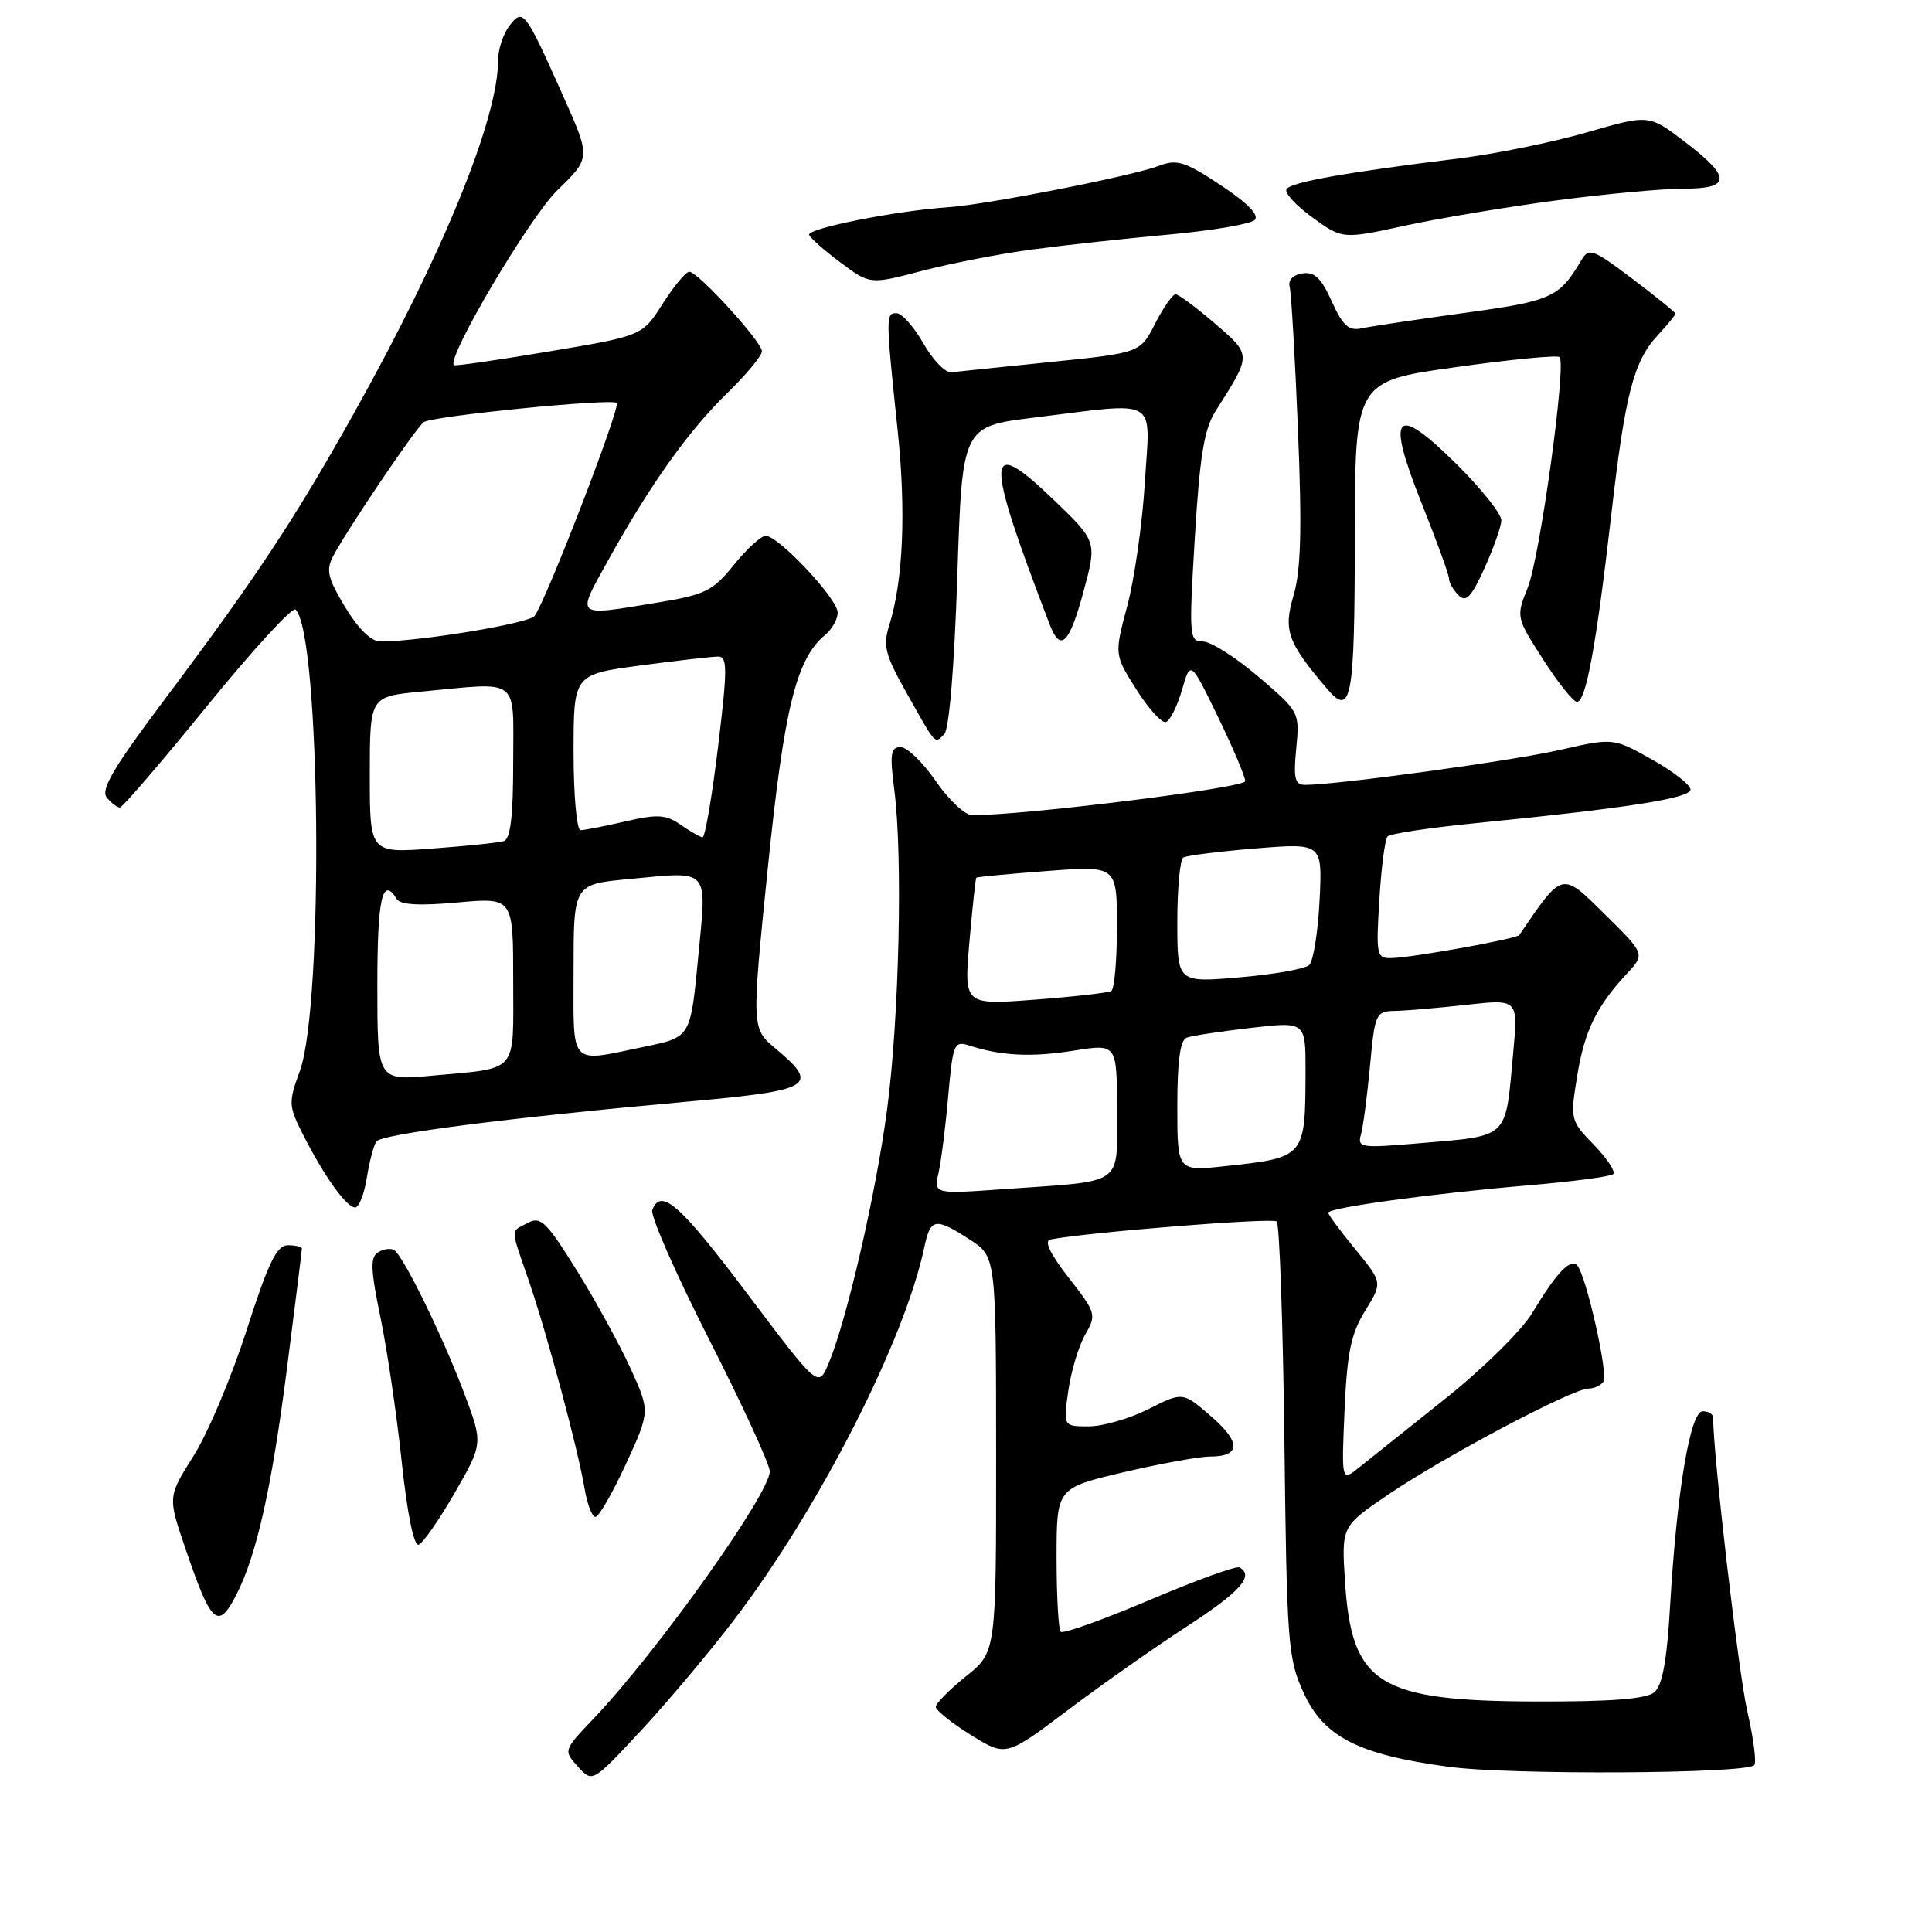 <?xml version="1.0" encoding="UTF-8" standalone="no"?>
<!DOCTYPE svg PUBLIC "-//W3C//DTD SVG 1.1//EN" "http://www.w3.org/Graphics/SVG/1.1/DTD/svg11.dtd" >
<svg xmlns="http://www.w3.org/2000/svg" xmlns:xlink="http://www.w3.org/1999/xlink" version="1.1" viewBox="0 0 256 256">
 <g >
 <path fill="currentColor"
d=" M 97.27 214.64 C 108.55 199.84 119.87 177.65 122.48 165.25 C 123.29 161.40 123.93 161.29 128.50 164.25 C 131.98 166.50 131.98 166.50 131.99 192.70 C 132.00 218.91 132.00 218.91 128.00 222.12 C 125.80 223.89 124.00 225.71 124.00 226.17 C 124.00 226.62 126.09 228.30 128.64 229.89 C 133.29 232.78 133.29 232.78 141.44 226.64 C 145.92 223.26 153.05 218.25 157.28 215.50 C 164.35 210.91 166.22 208.81 164.25 207.69 C 163.84 207.45 158.46 209.40 152.30 212.02 C 146.14 214.63 140.86 216.52 140.55 216.22 C 140.25 215.92 140.00 211.50 140.00 206.42 C 140.00 197.17 140.00 197.17 148.87 195.08 C 153.75 193.94 158.90 193.00 160.31 193.00 C 164.42 193.00 164.47 191.12 160.45 187.65 C 156.72 184.42 156.72 184.42 152.19 186.71 C 149.70 187.97 146.13 189.00 144.27 189.00 C 140.88 189.00 140.88 189.00 141.56 184.25 C 141.94 181.64 142.95 178.29 143.81 176.81 C 145.31 174.21 145.23 173.95 141.61 169.31 C 139.16 166.17 138.31 164.41 139.18 164.24 C 144.09 163.28 168.63 161.32 169.17 161.85 C 169.54 162.21 170.00 175.32 170.19 191.00 C 170.51 217.81 170.66 219.78 172.73 224.29 C 175.42 230.17 179.98 232.50 191.96 234.11 C 200.07 235.21 231.30 235.04 232.44 233.90 C 232.77 233.57 232.36 230.38 231.54 226.81 C 230.38 221.83 227.00 192.78 227.00 187.84 C 227.00 187.38 226.38 187.00 225.62 187.00 C 223.96 187.00 222.19 197.59 221.30 212.75 C 220.87 220.09 220.27 223.36 219.19 224.25 C 218.14 225.12 213.43 225.49 203.59 225.46 C 182.61 225.40 179.10 223.20 178.22 209.56 C 177.75 202.24 177.75 202.24 183.99 198.01 C 191.30 193.04 208.38 184.00 210.45 184.00 C 211.24 184.00 212.14 183.57 212.47 183.06 C 213.11 182.02 210.17 169.00 209.00 167.69 C 208.10 166.67 206.24 168.63 203.00 174.02 C 201.62 176.31 196.47 181.38 191.50 185.34 C 186.55 189.28 181.43 193.37 180.12 194.42 C 177.75 196.34 177.75 196.34 178.16 186.89 C 178.50 179.22 179.01 176.72 180.89 173.69 C 183.20 169.95 183.20 169.95 179.60 165.55 C 177.62 163.14 176.00 160.95 176.00 160.70 C 176.00 160.03 189.61 158.17 202.33 157.08 C 208.29 156.58 213.44 155.90 213.77 155.57 C 214.09 155.24 212.94 153.50 211.20 151.70 C 208.08 148.49 208.05 148.35 208.98 142.59 C 209.96 136.57 211.52 133.37 215.62 128.96 C 217.98 126.41 217.98 126.41 212.61 121.11 C 206.89 115.46 207.10 115.41 201.31 123.90 C 200.97 124.40 187.22 126.88 184.40 126.95 C 182.40 127.00 182.32 126.62 182.77 119.25 C 183.02 114.99 183.52 111.20 183.86 110.83 C 184.21 110.47 189.43 109.68 195.46 109.08 C 215.56 107.09 224.00 105.77 224.00 104.62 C 224.00 104.00 221.70 102.21 218.88 100.63 C 213.77 97.76 213.77 97.76 206.64 99.38 C 200.28 100.83 177.16 104.00 172.93 104.00 C 171.58 104.00 171.37 103.16 171.76 99.17 C 172.22 94.37 172.19 94.32 166.75 89.67 C 163.75 87.10 160.43 85.00 159.39 85.00 C 157.58 85.00 157.53 84.38 158.32 71.25 C 158.97 60.45 159.56 56.86 161.05 54.50 C 165.88 46.91 165.88 47.09 160.97 42.86 C 158.51 40.74 156.17 39.00 155.77 39.00 C 155.37 39.00 154.15 40.74 153.06 42.88 C 151.09 46.75 151.09 46.75 139.29 47.96 C 132.81 48.62 126.85 49.24 126.06 49.33 C 125.27 49.42 123.60 47.70 122.35 45.50 C 121.10 43.30 119.50 41.50 118.79 41.50 C 117.35 41.50 117.36 41.92 118.94 57.00 C 120.07 67.66 119.68 76.88 117.86 82.75 C 116.97 85.58 117.26 86.71 120.09 91.75 C 124.11 98.90 123.82 98.58 125.12 97.28 C 125.77 96.63 126.45 88.39 126.85 76.35 C 127.50 56.50 127.50 56.50 137.00 55.34 C 153.82 53.27 152.40 52.45 151.70 63.91 C 151.37 69.36 150.32 76.72 149.37 80.28 C 147.65 86.74 147.65 86.74 150.58 91.37 C 152.18 93.91 153.95 95.85 154.49 95.67 C 155.04 95.49 155.99 93.58 156.62 91.42 C 157.75 87.50 157.75 87.50 161.38 94.97 C 163.37 99.08 165.00 102.92 165.00 103.51 C 165.00 104.40 135.47 108.07 128.80 108.01 C 127.86 108.01 125.70 105.98 124.00 103.50 C 122.30 101.03 120.20 99.00 119.34 99.00 C 118.01 99.00 117.88 99.88 118.51 104.75 C 119.63 113.49 119.15 134.81 117.55 146.96 C 116.09 158.08 112.19 174.99 109.78 180.70 C 108.42 183.90 108.42 183.90 99.04 171.45 C 90.10 159.58 87.57 157.35 86.43 160.33 C 86.15 161.06 89.54 168.78 93.96 177.48 C 98.38 186.18 102.00 194.05 102.00 194.96 C 102.00 197.93 87.08 218.87 78.66 227.72 C 74.65 231.93 74.64 231.95 76.57 234.08 C 78.50 236.22 78.50 236.22 84.89 229.36 C 88.40 225.59 93.97 218.96 97.27 214.64 Z  M 31.35 211.25 C 34.01 206.02 35.98 197.22 37.99 181.60 C 39.09 172.98 40.00 165.72 40.00 165.46 C 40.00 165.21 39.17 165.00 38.15 165.00 C 36.67 165.00 35.57 167.26 32.68 176.25 C 30.70 182.44 27.53 189.94 25.65 192.91 C 22.23 198.33 22.23 198.33 24.56 205.16 C 28.00 215.28 28.89 216.08 31.35 211.25 Z  M 60.26 197.80 C 64.01 191.27 64.01 191.27 61.50 184.59 C 58.64 177.01 53.45 166.40 52.22 165.64 C 51.77 165.36 50.82 165.49 50.10 165.94 C 49.04 166.59 49.10 168.19 50.41 174.55 C 51.30 178.84 52.57 187.46 53.23 193.69 C 53.96 200.55 54.84 204.89 55.47 204.68 C 56.04 204.49 58.19 201.39 60.26 197.80 Z  M 82.93 194.01 C 86.15 187.01 86.15 187.01 83.52 181.26 C 82.07 178.09 78.86 172.24 76.37 168.25 C 72.40 161.87 71.63 161.13 69.93 162.04 C 67.60 163.29 67.59 162.48 70.03 169.59 C 72.44 176.58 76.57 191.94 77.46 197.25 C 77.81 199.31 78.45 201.00 78.90 201.00 C 79.34 201.00 81.15 197.85 82.93 194.01 Z  M 48.59 156.14 C 48.93 154.01 49.50 151.82 49.86 151.26 C 50.48 150.28 67.20 148.13 91.00 145.98 C 107.69 144.48 108.68 143.89 102.79 138.96 C 99.58 136.28 99.58 136.28 101.72 115.18 C 103.90 93.84 105.50 87.29 109.34 84.13 C 110.25 83.37 111.00 82.04 111.00 81.17 C 111.00 79.35 103.16 71.00 101.46 71.00 C 100.84 71.00 98.95 72.73 97.25 74.84 C 94.46 78.31 93.48 78.79 87.14 79.84 C 76.05 81.67 76.32 81.91 80.58 74.25 C 86.16 64.19 91.27 57.03 96.41 52.04 C 98.93 49.59 100.98 47.11 100.96 46.54 C 100.91 45.23 92.47 36.00 91.34 36.01 C 90.88 36.01 89.29 37.92 87.80 40.26 C 85.10 44.50 85.10 44.50 72.80 46.56 C 66.04 47.70 60.35 48.52 60.16 48.39 C 59.04 47.61 70.13 28.84 73.86 25.20 C 78.28 20.91 78.28 20.91 74.61 12.70 C 69.54 1.34 69.31 1.05 67.48 3.44 C 66.67 4.51 66.00 6.55 66.00 7.98 C 66.00 15.76 58.65 33.75 46.92 54.72 C 38.98 68.90 33.82 76.70 21.63 92.93 C 15.04 101.71 13.30 104.66 14.15 105.68 C 14.75 106.41 15.53 107.00 15.88 107.00 C 16.23 107.00 21.44 100.93 27.47 93.51 C 33.50 86.10 38.76 80.36 39.17 80.77 C 42.48 84.08 42.93 133.10 39.73 141.91 C 38.20 146.11 38.22 146.52 40.19 150.41 C 42.93 155.83 45.92 160.00 47.06 160.00 C 47.56 160.00 48.25 158.26 48.59 156.14 Z  M 179.52 71.42 C 179.54 50.52 179.54 50.52 192.83 48.66 C 200.14 47.63 206.36 47.03 206.65 47.32 C 207.58 48.25 204.05 73.83 202.43 77.87 C 200.88 81.75 200.89 81.80 204.47 87.38 C 206.44 90.47 208.47 93.00 208.96 93.00 C 210.14 93.00 211.50 85.60 213.48 68.40 C 215.33 52.21 216.45 47.88 219.68 44.40 C 220.96 43.02 222.00 41.75 222.00 41.57 C 222.00 41.39 219.44 39.31 216.31 36.95 C 211.10 33.01 210.53 32.80 209.56 34.44 C 206.60 39.45 205.66 39.87 194.00 41.47 C 187.68 42.34 181.55 43.26 180.39 43.51 C 178.72 43.87 177.92 43.15 176.47 39.94 C 175.08 36.84 174.17 35.98 172.58 36.23 C 171.32 36.42 170.65 37.13 170.89 38.02 C 171.10 38.84 171.60 47.38 171.99 57.00 C 172.53 70.22 172.38 75.58 171.40 78.91 C 170.03 83.54 170.60 85.11 175.84 91.27 C 179.07 95.06 179.50 92.72 179.52 71.42 Z  M 143.57 78.38 C 145.36 71.75 145.36 71.75 139.62 66.23 C 130.50 57.47 130.42 60.16 139.09 82.75 C 140.52 86.48 141.69 85.34 143.57 78.38 Z  M 198.94 68.97 C 198.97 68.13 196.30 64.77 193.01 61.51 C 184.80 53.38 183.60 54.75 188.41 66.77 C 190.38 71.71 192.00 76.16 192.00 76.67 C 192.00 77.18 192.56 78.17 193.25 78.86 C 194.25 79.87 194.93 79.17 196.69 75.31 C 197.89 72.66 198.90 69.81 198.94 68.97 Z  M 136.75 33.06 C 141.01 32.49 149.17 31.60 154.89 31.08 C 160.60 30.56 165.71 29.69 166.25 29.15 C 166.89 28.51 165.33 26.91 161.77 24.55 C 157.06 21.42 155.96 21.07 153.64 21.95 C 150.00 23.33 130.79 27.11 125.63 27.46 C 118.75 27.92 106.92 30.27 107.22 31.12 C 107.37 31.55 109.25 33.21 111.39 34.80 C 115.28 37.70 115.28 37.70 122.14 35.90 C 125.92 34.91 132.49 33.63 136.75 33.06 Z  M 206.33 26.54 C 212.81 25.69 220.33 25.00 223.05 25.00 C 229.41 25.00 229.45 23.52 223.24 18.78 C 218.49 15.16 218.49 15.16 210.27 17.54 C 205.75 18.85 198.11 20.40 193.28 21.00 C 178.40 22.83 171.03 24.14 170.47 25.06 C 170.17 25.54 171.72 27.23 173.91 28.82 C 177.89 31.70 177.89 31.70 186.22 29.89 C 190.81 28.90 199.86 27.39 206.33 26.54 Z  M 124.37 155.37 C 124.72 153.79 125.30 149.20 125.65 145.17 C 126.26 138.30 126.43 137.89 128.40 138.53 C 132.67 139.91 136.64 140.11 142.25 139.22 C 148.00 138.30 148.00 138.30 148.00 147.07 C 148.00 157.28 149.23 156.42 133.11 157.56 C 123.72 158.23 123.72 158.23 124.37 155.37 Z  M 156.00 146.57 C 156.00 140.57 156.38 137.80 157.25 137.49 C 157.94 137.24 161.76 136.66 165.75 136.20 C 173.00 135.36 173.00 135.36 172.99 141.93 C 172.96 153.39 172.97 153.38 162.25 154.53 C 156.00 155.20 156.00 155.20 156.00 146.57 Z  M 180.33 150.34 C 180.62 149.33 181.16 145.24 181.53 141.25 C 182.18 134.26 182.30 134.00 184.85 133.95 C 186.31 133.92 190.57 133.56 194.33 133.14 C 201.16 132.38 201.16 132.38 200.51 139.44 C 199.42 151.17 200.20 150.44 187.65 151.52 C 180.34 152.14 179.84 152.06 180.33 150.34 Z  M 128.45 124.84 C 128.85 120.25 129.26 116.41 129.37 116.30 C 129.47 116.19 133.71 115.79 138.78 115.41 C 148.00 114.71 148.00 114.71 148.00 122.80 C 148.00 127.24 147.66 131.08 147.25 131.31 C 146.84 131.55 142.28 132.07 137.11 132.46 C 127.73 133.17 127.73 133.17 128.45 124.84 Z  M 156.00 122.16 C 156.00 117.74 156.36 113.90 156.79 113.63 C 157.23 113.36 161.56 112.82 166.41 112.42 C 175.23 111.71 175.23 111.71 174.85 119.32 C 174.64 123.51 174.02 127.35 173.48 127.87 C 172.94 128.38 168.79 129.12 164.25 129.50 C 156.00 130.21 156.00 130.21 156.00 122.16 Z  M 50.00 130.60 C 50.00 118.99 50.66 116.03 52.58 119.13 C 53.05 119.90 55.60 120.04 60.64 119.58 C 68.00 118.92 68.00 118.92 68.00 129.89 C 68.00 142.45 68.85 141.45 57.25 142.53 C 50.00 143.20 50.00 143.20 50.00 130.60 Z  M 76.00 128.59 C 76.00 117.17 76.00 117.17 83.35 116.48 C 94.23 115.46 93.66 114.82 92.50 126.97 C 91.50 137.43 91.50 137.43 85.50 138.67 C 75.27 140.79 76.00 141.56 76.00 128.59 Z  M 49.00 102.67 C 49.00 92.29 49.00 92.29 55.75 91.65 C 69.10 90.39 68.00 89.55 68.00 101.03 C 68.00 108.18 67.64 111.17 66.75 111.45 C 66.06 111.66 61.79 112.11 57.25 112.44 C 49.00 113.05 49.00 113.05 49.00 102.67 Z  M 90.19 109.29 C 88.23 107.92 87.14 107.86 82.87 108.84 C 80.11 109.48 77.43 110.00 76.92 110.00 C 76.42 110.00 76.00 105.36 76.00 99.68 C 76.00 89.36 76.00 89.36 84.86 88.18 C 89.74 87.53 94.37 87.00 95.16 87.00 C 96.40 87.00 96.40 88.59 95.14 99.00 C 94.34 105.60 93.42 110.98 93.09 110.95 C 92.77 110.92 91.46 110.17 90.19 109.29 Z  M 45.74 80.45 C 43.43 76.62 43.17 75.54 44.14 73.70 C 46.00 70.15 55.20 56.55 56.16 55.93 C 57.42 55.11 81.09 52.76 81.72 53.39 C 82.27 53.93 72.35 79.63 70.83 81.62 C 70.07 82.61 55.63 85.00 50.42 85.00 C 49.19 85.00 47.48 83.34 45.74 80.45 Z "/>
</g>
</svg>